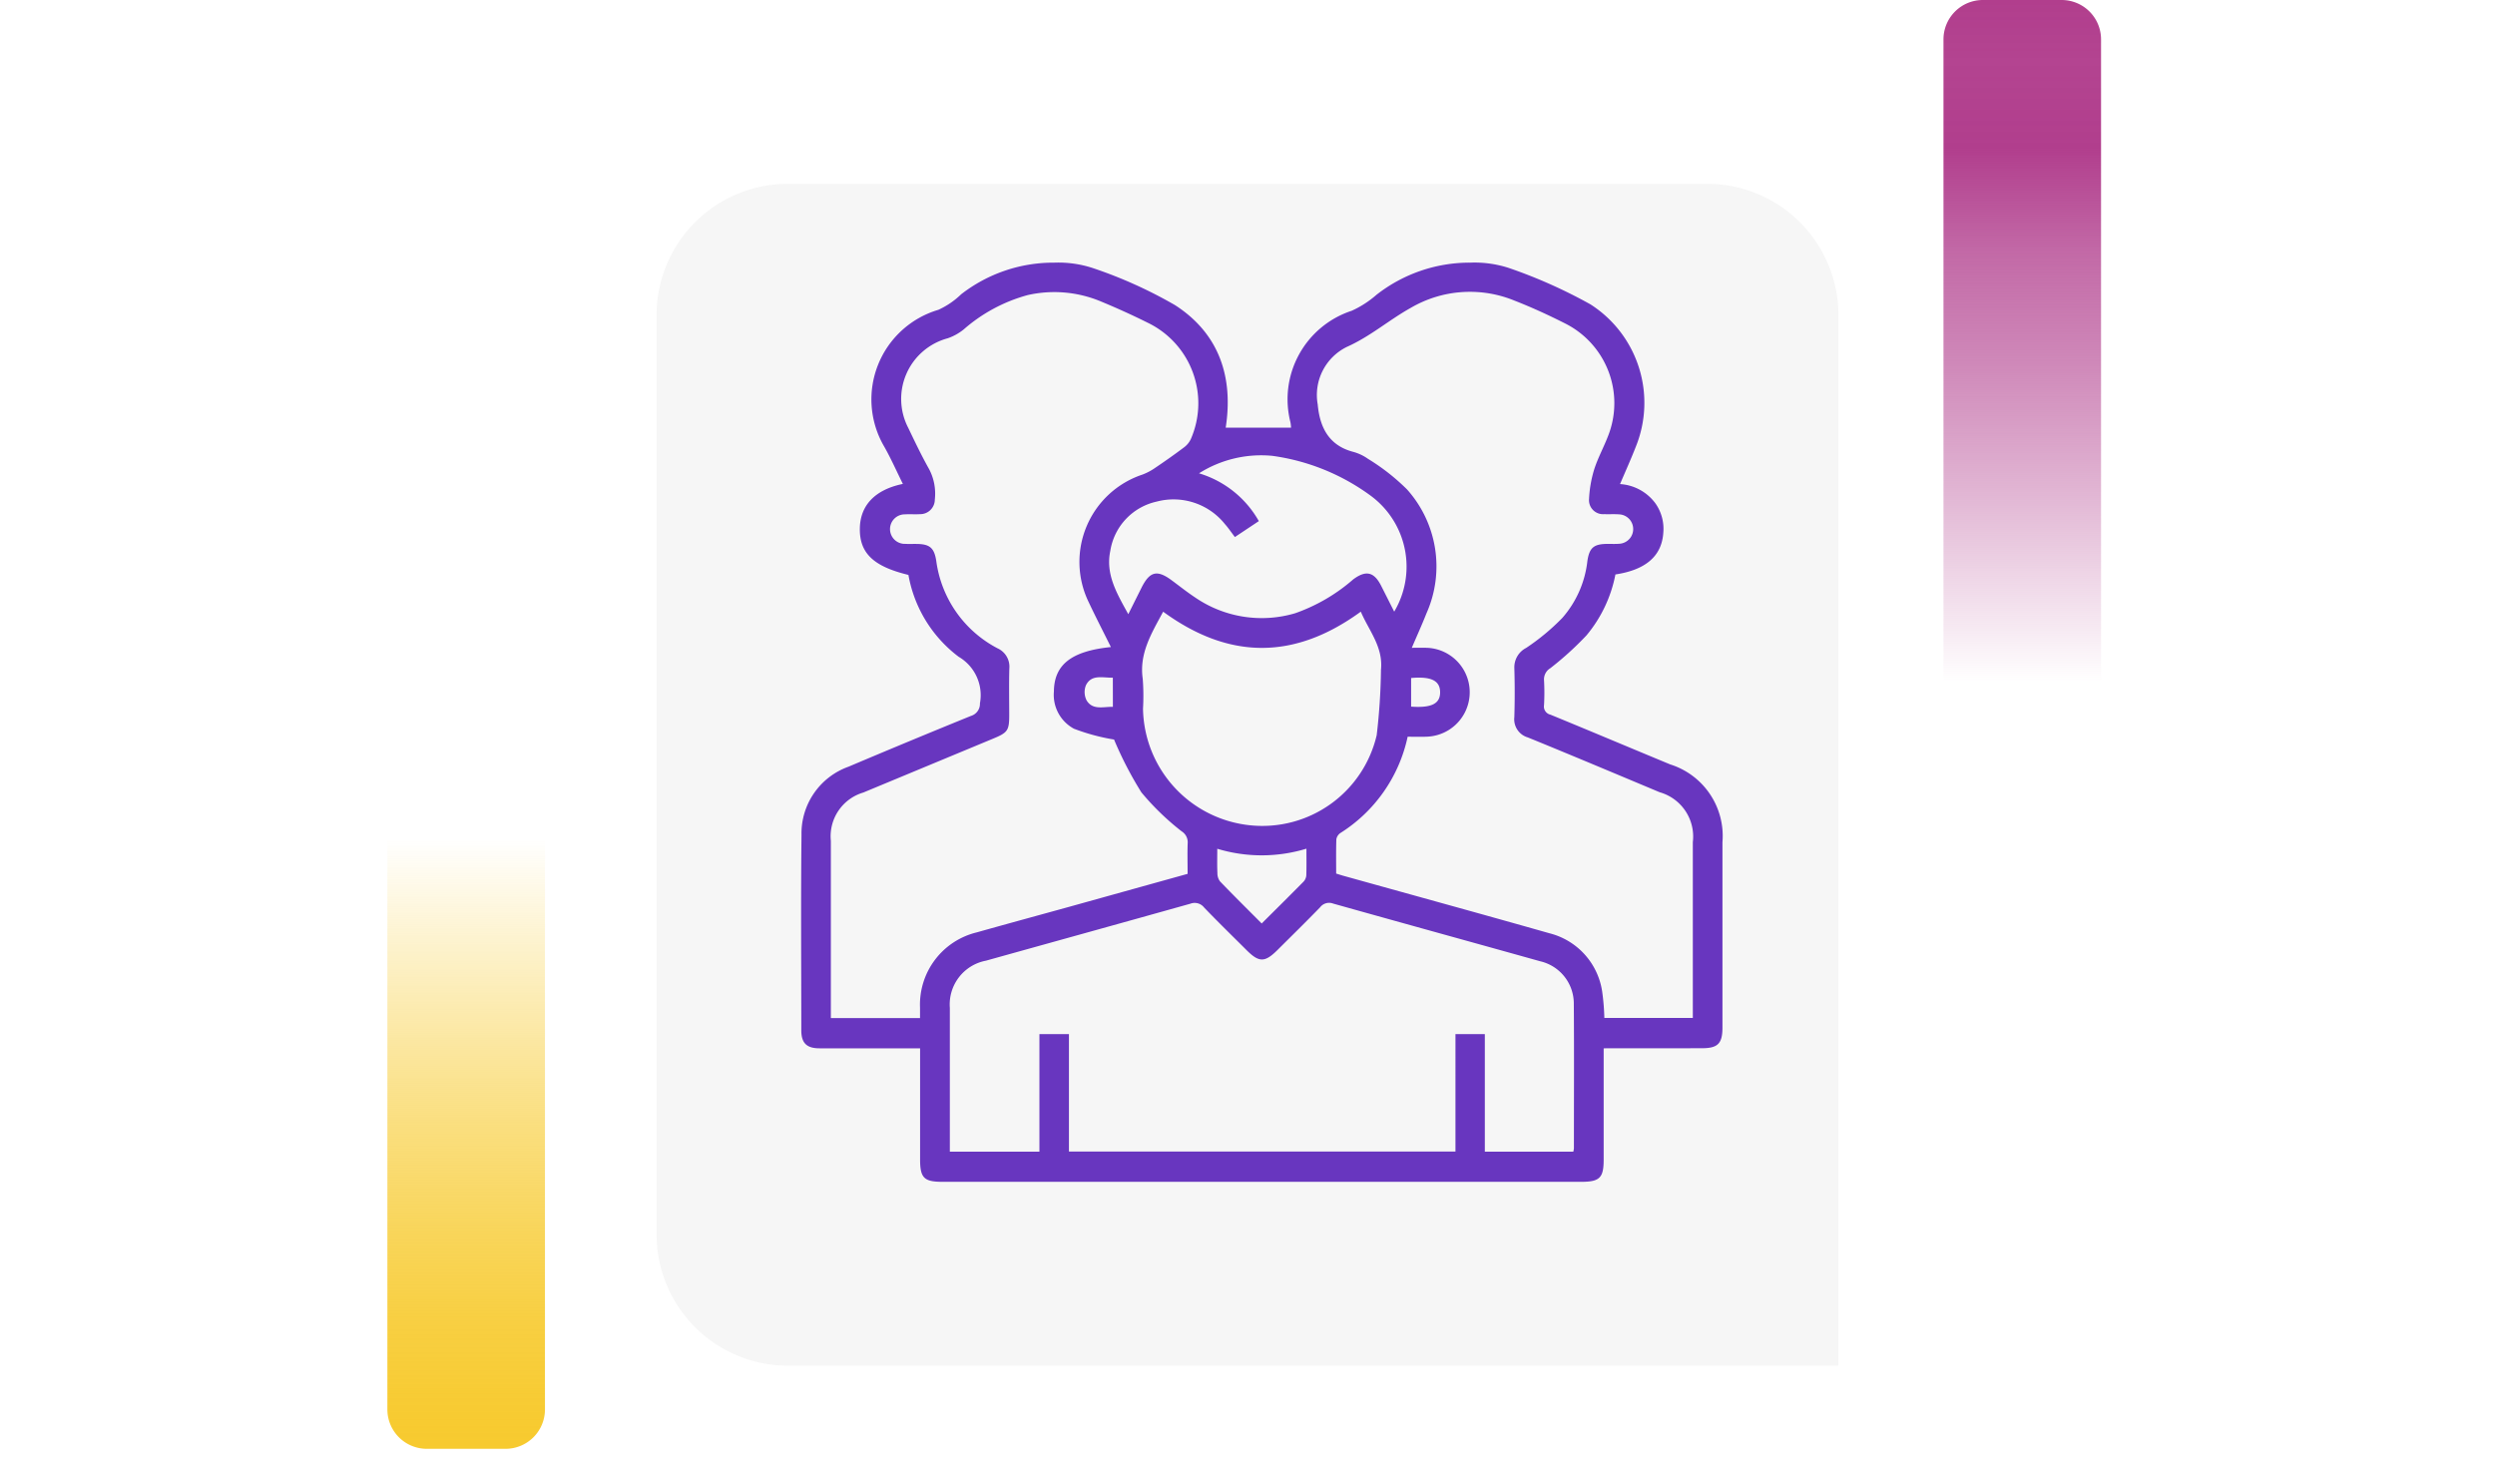 <svg xmlns="http://www.w3.org/2000/svg" xmlns:xlink="http://www.w3.org/1999/xlink" width="190" height="113" viewBox="0 0 190 113">
  <defs>
    <linearGradient id="linear-gradient" x1="0.5" x2="0.5" y2="1" gradientUnits="objectBoundingBox">
      <stop offset="0" stop-color="#f7ca2e" stop-opacity="0"/>
      <stop offset="0.091" stop-color="#f7ca2e" stop-opacity="0.129"/>
      <stop offset="0.283" stop-color="#f7ca2e" stop-opacity="0.388"/>
      <stop offset="0.465" stop-color="#f7ca2e" stop-opacity="0.612"/>
      <stop offset="0.633" stop-color="#f7ca2e" stop-opacity="0.78"/>
      <stop offset="0.784" stop-color="#f7ca2e" stop-opacity="0.902"/>
      <stop offset="0.911" stop-color="#f7ca2e" stop-opacity="0.969"/>
      <stop offset="1" stop-color="#f7ca2e"/>
    </linearGradient>
    <linearGradient id="linear-gradient-2" x1="0.5" x2="0.5" y2="1" gradientUnits="objectBoundingBox">
      <stop offset="0" stop-color="#b13e8d" stop-opacity="0"/>
      <stop offset="0.091" stop-color="#b13e8d" stop-opacity="0.129"/>
      <stop offset="0.283" stop-color="#b13e8d" stop-opacity="0.388"/>
      <stop offset="0.465" stop-color="#b13e8d" stop-opacity="0.612"/>
      <stop offset="0.633" stop-color="#b13e8d" stop-opacity="0.78"/>
      <stop offset="0.784" stop-color="#b13e8d"/>
      <stop offset="0.911" stop-color="#b13e8d" stop-opacity="0.969"/>
      <stop offset="1" stop-color="#b13e8d"/>
    </linearGradient>
    <filter id="Rectángulo_40719" x="41" y="5" width="108" height="108" filterUnits="userSpaceOnUse">
      <feOffset dy="3" input="SourceAlpha"/>
      <feGaussianBlur stdDeviation="3" result="blur"/>
      <feFlood flood-opacity="0.161"/>
      <feComposite operator="in" in2="blur"/>
      <feComposite in="SourceGraphic"/>
    </filter>
  </defs>
  <g id="Grupo_131983" data-name="Grupo 131983" transform="translate(7973 11006)">
    <g id="Grupo_131982" data-name="Grupo 131982" transform="translate(-8157 -11910)">
      <rect id="Rectángulo_40586" data-name="Rectángulo 40586" width="190" height="20" transform="translate(184 950)" fill="none"/>
      <g id="Grupo_108405" data-name="Grupo 108405" transform="translate(213.5 968)">
        <path id="Rectángulo_5242" data-name="Rectángulo 5242" d="M0,0H12a0,0,0,0,1,0,0V43.333a3,3,0,0,1-3,3H3a3,3,0,0,1-3-3V0A0,0,0,0,1,0,0Z" transform="translate(0 0)" fill="url(#linear-gradient)"/>
      </g>
      <g id="Grupo_108406" data-name="Grupo 108406" transform="translate(344 956) rotate(180)">
        <path id="Rectángulo_5242-2" data-name="Rectángulo 5242" d="M0,0H12a0,0,0,0,1,0,0V49a3,3,0,0,1-3,3H3a3,3,0,0,1-3-3V0A0,0,0,0,1,0,0Z" transform="translate(0 0)" fill="url(#linear-gradient-2)"/>
      </g>
      <g id="Grupo_128318" data-name="Grupo 128318">
        <g transform="matrix(1, 0, 0, 1, 184, 904)" filter="url(#Rectángulo_40719)">
          <path id="Rectángulo_40719-2" data-name="Rectángulo 40719" d="M10,0H80A10,10,0,0,1,90,10V90a0,0,0,0,1,0,0H10A10,10,0,0,1,0,80V10A10,10,0,0,1,10,0Z" transform="translate(50 11)" fill="#f6f6f6"/>
        </g>
        <g id="Grupo_128317" data-name="Grupo 128317" transform="translate(-389.861 694.733)">
          <path id="Trazado_187982" data-name="Trazado 187982" d="M695.984,289.1v8.484c0,1.382-.307,1.683-1.711,1.683q-24.326,0-48.651,0c-1.392,0-1.694-.3-1.694-1.7V289.1h-.8c-2.288,0-4.574,0-6.86,0-.976,0-1.385-.4-1.386-1.366,0-4.964-.041-9.93.015-14.895a5.394,5.394,0,0,1,3.585-5.187q4.647-1.968,9.323-3.867a.958.958,0,0,0,.68-.955,3.385,3.385,0,0,0-1.616-3.545,9.971,9.971,0,0,1-3.829-6.236c-2.674-.647-3.731-1.663-3.7-3.552.032-1.753,1.163-2.943,3.277-3.378-.472-.952-.895-1.91-1.407-2.818a7.113,7.113,0,0,1,4.108-10.44,6.113,6.113,0,0,0,1.736-1.183,11.44,11.44,0,0,1,7.091-2.409,8.4,8.4,0,0,1,2.919.406,34.177,34.177,0,0,1,6.279,2.829c3.363,2.167,4.456,5.485,3.858,9.332h4.977a3.4,3.4,0,0,0-.048-.417,7.093,7.093,0,0,1,4.668-8.487,7.607,7.607,0,0,0,1.88-1.211,11.5,11.5,0,0,1,7.148-2.453,8.446,8.446,0,0,1,2.919.4,38.259,38.259,0,0,1,6.23,2.775,8.9,8.9,0,0,1,3.455,10.849c-.367.938-.781,1.859-1.2,2.839a3.631,3.631,0,0,1,2.673,1.439,3.357,3.357,0,0,1,.623,2.262c-.113,1.765-1.316,2.829-3.647,3.182a10.267,10.267,0,0,1-2.206,4.642,24,24,0,0,1-2.755,2.5.989.989,0,0,0-.476.91,16.946,16.946,0,0,1,0,1.905.632.632,0,0,0,.483.718c3.048,1.25,6.082,2.531,9.125,3.79a5.714,5.714,0,0,1,3.98,5.929q0,7.058,0,14.118c0,1.208-.353,1.565-1.544,1.567C701.019,289.1,698.548,289.1,695.984,289.1Zm-14.927-23.727a11.512,11.512,0,0,1-5.123,7.332.723.723,0,0,0-.307.48c-.029.868-.014,1.736-.014,2.607.225.069.4.129.585.179,5.212,1.452,10.431,2.883,15.637,4.362a5.392,5.392,0,0,1,4.036,4.448,17.438,17.438,0,0,1,.165,2.008h6.737v-.752q0-6.319,0-12.638a3.505,3.505,0,0,0-2.523-3.8c-3.345-1.4-6.681-2.806-10.037-4.173a1.44,1.44,0,0,1-1.032-1.551q.057-1.869,0-3.741a1.658,1.658,0,0,1,.9-1.525,16.844,16.844,0,0,0,2.75-2.281,7.886,7.886,0,0,0,1.912-4.325c.151-1.039.494-1.313,1.548-1.317.283,0,.567.014.848-.008a1.121,1.121,0,0,0,.011-2.241c-.375-.028-.755,0-1.131-.015a1.069,1.069,0,0,1-1.149-1.155,9.2,9.2,0,0,1,.391-2.248c.284-.89.746-1.723,1.078-2.6a6.79,6.79,0,0,0-3.294-8.522c-1.259-.637-2.547-1.228-3.86-1.74a8.927,8.927,0,0,0-7.9.56c-1.652.92-3.074,2.173-4.851,2.964a4.078,4.078,0,0,0-2.227,4.379c.155,1.709.818,3.116,2.684,3.612a3.557,3.557,0,0,1,1.147.538,16.093,16.093,0,0,1,2.974,2.331,8.786,8.786,0,0,1,1.474,9.443c-.339.858-.722,1.7-1.113,2.615.448,0,.778-.008,1.106,0a3.386,3.386,0,0,1,.036,6.769C682.051,265.387,681.58,265.372,681.057,265.372ZM664.3,275.814c0-.84-.024-1.616.008-2.39a.976.976,0,0,0-.462-.848,19.726,19.726,0,0,1-3.069-2.971,28.056,28.056,0,0,1-2.078-4.019,15.524,15.524,0,0,1-3.051-.823,2.925,2.925,0,0,1-1.53-2.834c.018-2.044,1.33-3.08,4.34-3.387-.573-1.155-1.152-2.276-1.69-3.417a7.009,7.009,0,0,1,4.089-9.715,4.4,4.4,0,0,0,.984-.522c.741-.5,1.473-1.015,2.187-1.553a1.664,1.664,0,0,0,.517-.63,6.807,6.807,0,0,0-3.283-8.861c-1.179-.588-2.381-1.131-3.6-1.635a9.188,9.188,0,0,0-5.543-.47,12.269,12.269,0,0,0-4.868,2.614,4.06,4.06,0,0,1-1.216.675,4.78,4.78,0,0,0-3.009,6.822c.507,1.06,1.014,2.122,1.59,3.146a4,4,0,0,1,.434,2.314,1.115,1.115,0,0,1-1.135,1.113c-.377.024-.756-.011-1.131.014a1.124,1.124,0,1,0,.021,2.247c.283.018.566,0,.848.006,1.005.007,1.35.29,1.506,1.287a8.824,8.824,0,0,0,4.686,6.671,1.533,1.533,0,0,1,.879,1.537c-.032,1.176-.008,2.353-.008,3.529s-.112,1.34-1.2,1.792q-4.952,2.056-9.906,4.113a3.472,3.472,0,0,0-2.477,3.686q0,6.39,0,12.778v.714h6.79c0-.3,0-.55,0-.8a5.659,5.659,0,0,1,4.323-5.727c2.286-.644,4.579-1.267,6.87-1.9Zm29.372,21.157a1.73,1.73,0,0,0,.046-.246c0-3.695.02-7.391-.008-11.085a3.307,3.307,0,0,0-2.562-3.17c-5.257-1.47-10.521-2.918-15.775-4.395a.856.856,0,0,0-.977.28c-1.065,1.1-2.16,2.17-3.244,3.251-.967.963-1.406.969-2.355.024-1.084-1.081-2.181-2.15-3.242-3.254a.909.909,0,0,0-1.039-.29c-5.187,1.457-10.381,2.892-15.571,4.34a3.391,3.391,0,0,0-2.751,3.6q0,5.048,0,10.1v.844h6.822v-8.953h2.248v8.942h29.434V288.02h2.236v8.952ZM662.438,255.85c-.883,1.642-1.837,3.177-1.554,5.123a17.083,17.083,0,0,1,.02,2.257,9.079,9.079,0,0,0,8.162,8.886,8.943,8.943,0,0,0,9.633-6.861,46.714,46.714,0,0,0,.326-4.977c.179-1.749-.916-2.974-1.536-4.431C672.445,259.524,667.474,259.527,662.438,255.85Zm-2.654.19,1-2.006c.631-1.259,1.193-1.4,2.31-.57.587.434,1.158.89,1.765,1.292a8.966,8.966,0,0,0,7.624,1.214,13.509,13.509,0,0,0,4.423-2.576c.974-.727,1.595-.581,2.136.489.322.634.641,1.27.991,1.963a6.708,6.708,0,0,0-1.775-8.817,16.408,16.408,0,0,0-7.51-3.048,8.86,8.86,0,0,0-5.578,1.331,7.8,7.8,0,0,1,4.554,3.639l-1.824,1.214c-.269-.351-.49-.685-.753-.979a5.011,5.011,0,0,0-5.211-1.718,4.567,4.567,0,0,0-3.521,3.739C658.037,252.99,658.9,254.441,659.784,256.041Zm10.158,23.554c1.11-1.107,2.148-2.132,3.171-3.17a.8.8,0,0,0,.225-.48c.025-.655.011-1.31.011-2.047a11.686,11.686,0,0,1-6.79.006c0,.676-.017,1.261.01,1.847a1.04,1.04,0,0,0,.195.633C667.789,277.45,668.843,278.49,669.942,279.594Zm-11.336-18.721c-.771.022-1.614-.276-2.045.571a1.394,1.394,0,0,0,.049,1.162c.462.76,1.264.473,2,.49Zm22.715.029v2.177c1.56.111,2.213-.224,2.208-1.1S682.85,260.763,681.321,260.9Z" transform="translate(0 0)" fill="#6836bf"/>
        </g>
      </g>
    </g>
  </g>
</svg>
